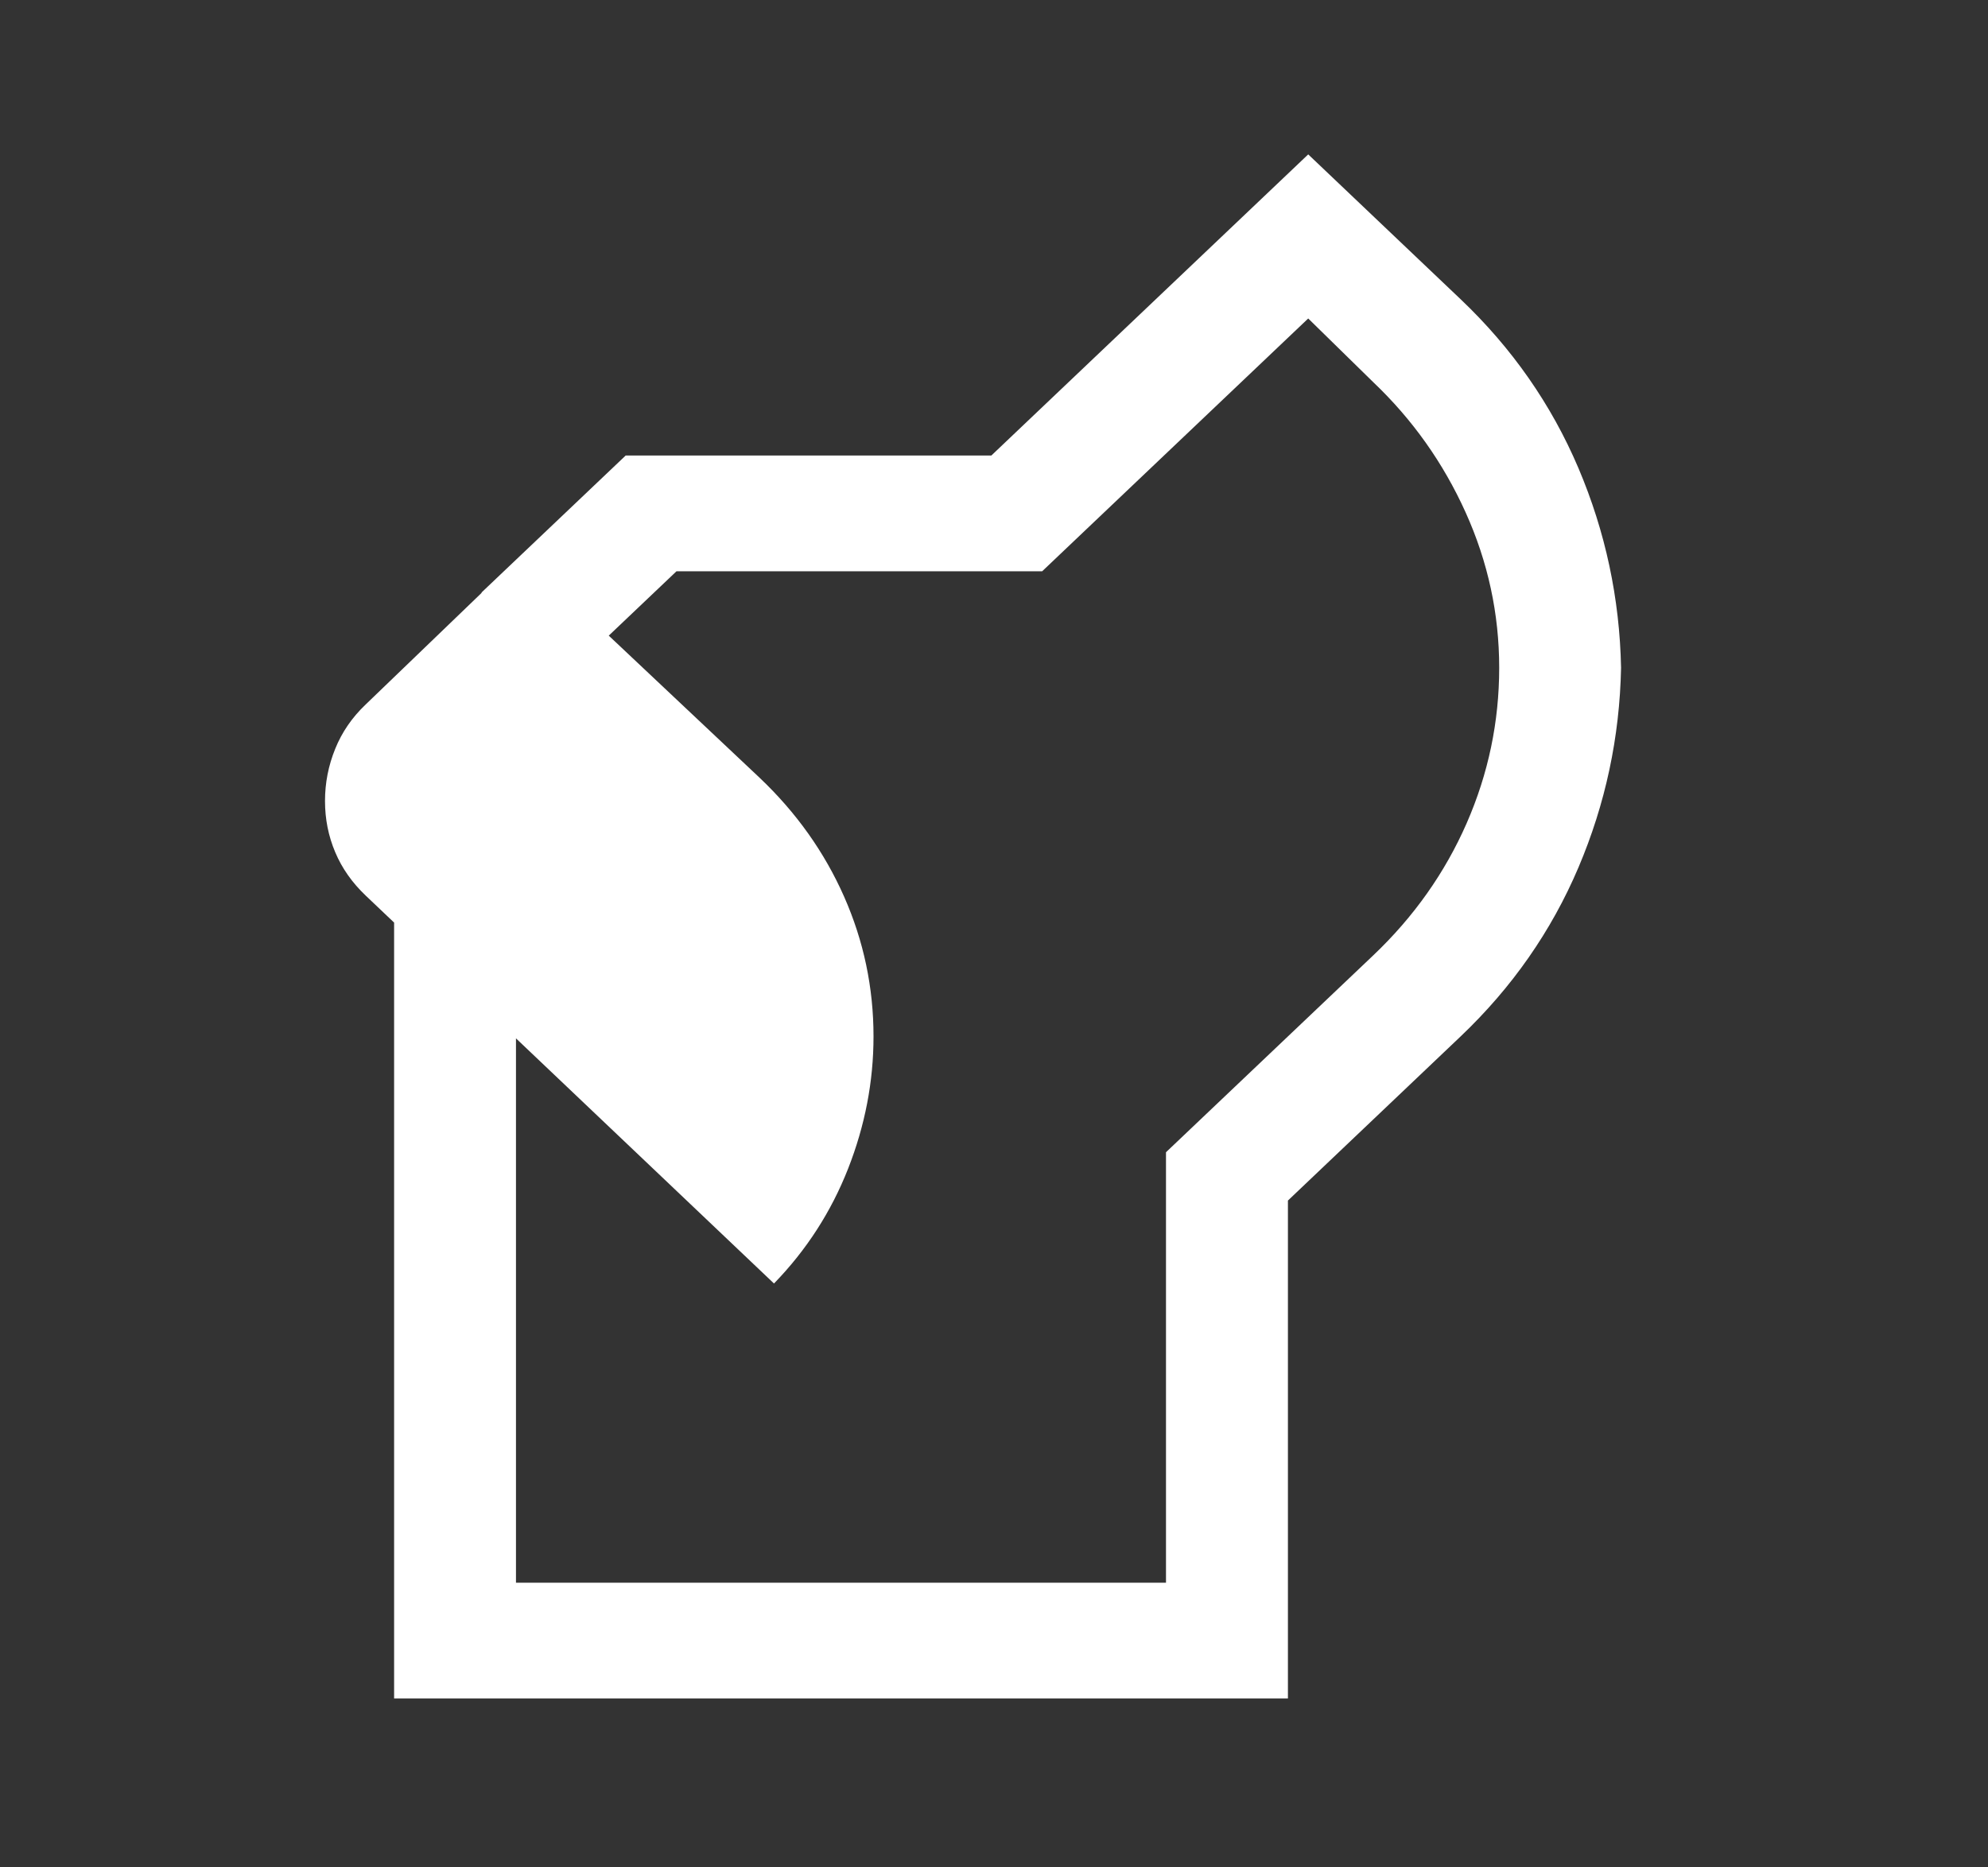 <svg width="33" height="31" viewBox="0 0 33 31" fill="none" xmlns="http://www.w3.org/2000/svg">
<rect x="0" y="0" width="33" height="31" fill="#333333" stroke="none"/>
<path d="M6.542 28.196V14.867H8.565V26.274H19.355V19.128L22.795 15.86C23.469 15.22 23.986 14.488 24.346 13.666C24.706 12.843 24.886 11.983 24.886 11.086C24.886 10.189 24.7 9.329 24.329 8.507C23.958 7.685 23.447 6.964 22.795 6.344L21.716 5.287L17.299 9.484H11.229L9.442 11.182L7.992 9.837L10.386 7.562H16.456L21.716 2.563L24.245 4.967C25.099 5.778 25.751 6.713 26.201 7.77C26.65 8.827 26.886 9.933 26.909 11.086C26.886 12.24 26.65 13.345 26.201 14.402C25.751 15.46 25.099 16.394 24.245 17.206L21.379 19.93V28.196H6.542ZM12.848 21.307L6.07 14.867C5.845 14.653 5.676 14.413 5.564 14.146C5.451 13.879 5.395 13.596 5.395 13.297C5.395 12.998 5.451 12.71 5.564 12.432C5.676 12.154 5.845 11.909 6.07 11.695L8.666 9.196L12.611 12.913C13.218 13.489 13.685 14.146 14.011 14.883C14.337 15.62 14.5 16.394 14.5 17.206C14.5 17.954 14.359 18.685 14.078 19.401C13.797 20.116 13.387 20.752 12.848 21.307Z" fill="white"/>
</svg>
